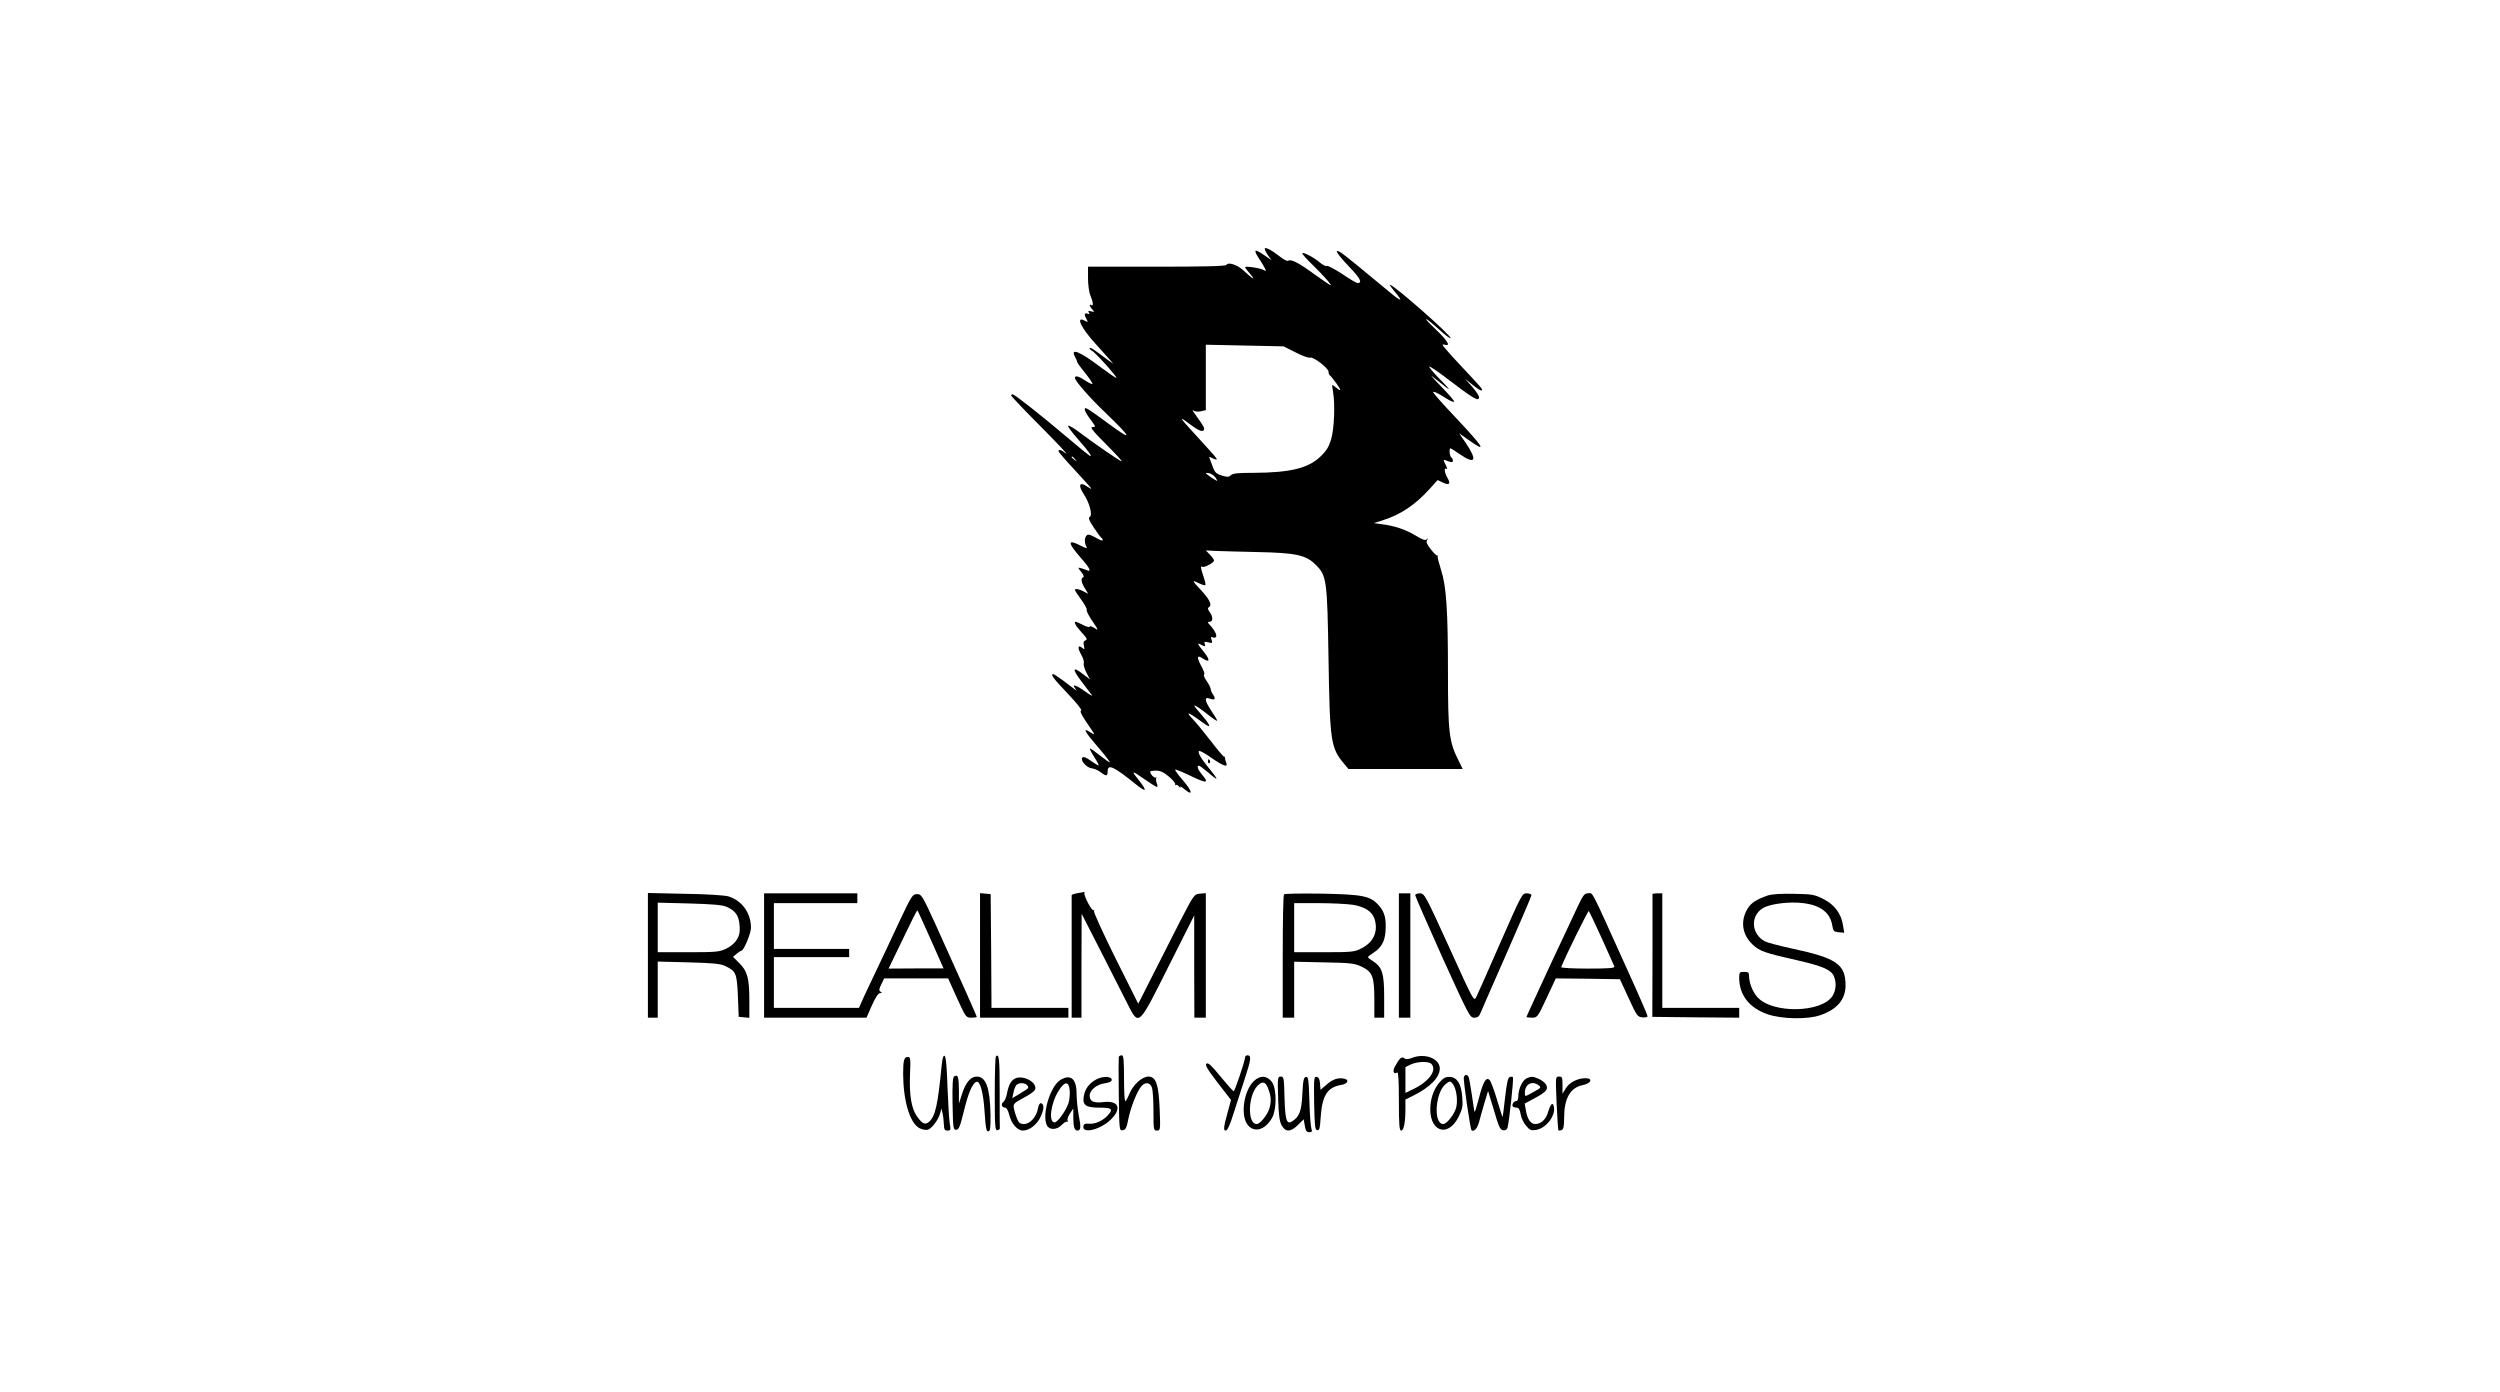 <?xml version="1.0" standalone="no"?>
<!DOCTYPE svg PUBLIC "-//W3C//DTD SVG 20010904//EN"
 "http://www.w3.org/TR/2001/REC-SVG-20010904/DTD/svg10.dtd">
<svg version="1.0" xmlns="http://www.w3.org/2000/svg"
 width="1528pt" height="851pt" viewBox="0 0 1528 851"
 preserveAspectRatio="xMidYMid meet">

<g transform="translate(0,851) scale(0.1,-0.1)"
fill="#000000" stroke="none">
<path d="M7730 6989 c0 -6 9 -24 21 -41 l21 -29 -46 32 c-25 18 -49 30 -52 26
-4 -4 6 -26 22 -49 36 -53 51 -86 31 -70 -14 12 -117 28 -117 19 0 -4 15 -23
33 -44 35 -41 14 -29 -43 24 -38 35 -93 53 -104 34 -5 -8 -132 -11 -427 -11
l-419 0 0 -70 c0 -40 6 -86 15 -107 17 -41 19 -67 5 -58 -15 10 -12 -6 6 -26
15 -16 14 -17 -7 -12 -17 5 -20 3 -14 -7 6 -10 4 -12 -8 -7 -20 7 -22 -6 -6
-34 10 -19 9 -20 -11 -9 -58 31 -23 -44 65 -140 33 -36 71 -79 85 -95 l25 -29
-35 25 c-19 14 -52 38 -72 53 -21 16 -38 24 -38 18 0 -5 6 -12 13 -15 17 -6
162 -167 150 -167 -4 0 -51 32 -103 71 -122 92 -180 115 -149 57 7 -12 13 -26
12 -29 -1 -3 21 -34 49 -68 27 -34 48 -65 45 -68 -3 -2 -23 7 -44 21 -39 27
-63 33 -63 16 0 -18 92 -123 192 -218 152 -146 162 -170 32 -75 -156 114 -164
119 -164 100 0 -9 16 -36 35 -61 33 -44 34 -46 13 -46 -18 0 -2 -21 82 -105
58 -58 101 -105 96 -105 -9 0 -172 112 -259 178 -31 24 -62 42 -68 40 -6 -2
20 -37 56 -78 70 -79 98 -119 73 -104 -7 4 -67 53 -133 109 -164 139 -324 265
-336 265 -5 0 -9 -3 -9 -7 0 -4 82 -91 183 -192 100 -101 169 -174 153 -163
-30 23 -46 28 -46 14 0 -5 45 -57 100 -116 55 -59 100 -110 100 -112 0 -3 -10
2 -22 10 -50 36 -62 12 -23 -46 34 -51 54 -126 36 -137 -11 -7 -5 -21 24 -65
20 -31 41 -59 46 -62 5 -3 9 -10 9 -16 0 -5 -20 2 -43 16 -33 19 -47 22 -55
14 -14 -14 -15 -43 -3 -67 9 -15 4 -15 -36 5 -80 41 -79 18 6 -79 53 -60 64
-85 34 -72 -10 4 -27 10 -38 13 -18 5 -18 3 4 -24 13 -16 18 -30 12 -32 -17
-6 -13 -31 10 -68 l20 -33 -28 14 c-29 16 -53 19 -53 9 0 -4 17 -29 37 -57 21
-28 37 -57 35 -64 -2 -7 10 -32 26 -56 48 -71 49 -74 19 -54 -15 9 -27 13 -27
7 0 -6 -18 -1 -40 10 -21 11 -42 20 -45 20 -14 0 -1 -25 35 -64 33 -36 38 -45
24 -50 -12 -5 -14 -13 -9 -33 5 -23 4 -25 -10 -13 -27 22 -31 1 -7 -40 12 -21
19 -45 16 -53 -3 -8 4 -34 16 -58 l22 -42 -40 31 c-70 55 -72 34 -5 -52 25
-34 51 -67 57 -75 6 -8 -12 2 -40 22 -56 40 -86 50 -63 20 12 -16 12 -17 -1
-7 -8 6 -40 30 -70 53 -30 22 -58 41 -62 41 -20 0 -1 -26 87 -118 56 -59 90
-102 83 -104 -9 -3 0 -24 27 -64 63 -92 62 -91 31 -71 -52 34 -39 8 44 -88 45
-52 78 -95 73 -95 -4 1 -33 21 -63 45 -30 24 -56 42 -58 40 -3 -2 9 -26 26
-52 17 -26 29 -49 27 -51 -2 -2 -22 10 -46 27 -29 21 -46 28 -53 21 -16 -16
25 -62 57 -66 15 -1 39 -12 53 -23 35 -27 44 -26 44 4 0 49 37 31 178 -83 23
-19 45 -32 48 -29 4 3 -9 25 -28 49 -57 70 -54 73 22 19 40 -28 77 -51 81 -51
5 0 4 11 -1 24 -5 13 -6 28 -2 32 4 5 3 6 -2 2 -9 -7 -35 19 -36 35 0 4 16 7
36 7 26 0 47 -10 79 -37 24 -20 41 -41 38 -47 -3 -6 -3 -8 2 -4 4 4 14 0 22
-10 9 -10 11 -11 7 -2 -5 8 7 2 26 -14 54 -45 48 -12 -10 55 -29 33 -50 62
-47 65 2 3 37 -11 77 -30 117 -57 135 -57 85 2 -25 30 -32 52 -16 52 4 0 29
-19 55 -41 26 -23 49 -40 51 -38 2 3 -17 29 -41 58 -56 67 -80 111 -62 111 7
0 42 -20 77 -45 69 -48 98 -57 86 -27 -4 9 -8 23 -8 30 0 6 -2 10 -5 7 -3 -2
-38 39 -79 93 -41 53 -91 114 -111 135 -45 46 -34 48 27 4 25 -19 52 -37 59
-41 26 -15 10 15 -33 64 -25 28 -45 53 -45 56 0 8 32 -13 85 -55 27 -22 51
-38 54 -36 2 3 -13 28 -33 57 -43 64 -48 92 -12 78 31 -11 39 -3 21 24 -8 11
-15 26 -15 34 0 7 -11 30 -25 50 -14 20 -21 38 -15 40 5 2 -3 25 -18 52 -30
55 -26 70 12 44 39 -25 43 -9 10 34 -46 57 -50 66 -26 53 28 -15 32 -14 25 5
-4 12 0 14 22 8 25 -6 27 -5 20 16 -5 15 -4 20 4 16 6 -4 16 -4 21 -1 12 7 -3
39 -33 73 -18 19 -18 22 -4 22 22 0 22 29 1 59 -13 18 -14 25 -4 31 20 12 2
49 -53 107 -53 56 -54 62 -6 37 17 -8 33 -13 36 -10 3 3 -2 26 -11 52 -18 54
-20 68 -7 60 11 -7 71 25 71 38 0 6 -11 22 -25 36 l-25 26 57 -3 c32 -1 148
-5 258 -7 237 -5 297 -18 356 -77 68 -68 71 -88 79 -579 8 -505 14 -542 96
-639 l26 -31 349 0 349 0 -25 51 c-58 114 -65 171 -65 538 0 381 -10 528 -42
627 -12 38 -22 75 -21 82 0 7 -1 11 -4 8 -3 -3 -20 14 -38 37 -25 32 -30 45
-22 57 9 12 8 13 -2 4 -10 -9 -26 -3 -69 23 -62 37 -127 59 -205 69 l-50 7 54
17 c107 33 200 95 286 191 l50 55 31 -15 c40 -19 51 -8 29 28 -19 33 -23 66
-6 55 6 -3 3 8 -5 25 -18 35 -18 35 18 21 20 -7 26 -6 26 5 0 7 -4 17 -10 20
-10 6 -14 55 -5 55 3 0 28 -16 56 -35 97 -67 111 -41 37 69 l-40 58 58 -41
c116 -83 96 -49 -80 138 -75 79 -136 148 -136 153 0 9 23 -1 83 -39 22 -14 42
-22 45 -18 3 3 -32 44 -79 92 -71 74 -76 80 -29 42 94 -76 98 -75 20 4 -41 42
-70 77 -64 77 6 0 48 -28 93 -62 182 -139 211 -156 211 -124 0 7 -19 35 -42
62 l-43 49 48 -39 c26 -21 50 -36 54 -32 7 6 -1 15 -123 145 -40 42 -83 90
-98 108 -24 28 -24 31 -6 26 40 -11 20 23 -62 101 -88 83 -57 70 37 -16 31
-28 58 -48 61 -45 11 11 -348 327 -371 327 -4 0 10 -19 29 -42 55 -64 43 -65
-31 -3 -157 131 -270 223 -295 240 -50 31 -30 -3 48 -85 69 -72 83 -100 51
-100 -6 0 -49 25 -94 56 -46 30 -88 52 -93 49 -6 -4 -24 5 -42 20 -39 33 -108
69 -108 56 0 -5 27 -36 61 -68 33 -32 76 -77 95 -100 33 -40 28 -37 -77 37
-107 78 -148 98 -167 86 -5 -3 -27 8 -48 25 -52 41 -94 63 -94 48z m189 -633
c40 -21 80 -35 88 -32 19 8 112 -63 113 -86 0 -9 3 -19 8 -22 4 -2 23 -26 42
-52 32 -45 27 -50 -13 -16 -17 15 -17 14 -10 -29 14 -77 8 -229 -11 -294 -14
-46 -29 -71 -65 -105 -74 -72 -186 -99 -409 -100 -94 0 -127 -3 -138 -14 -12
-12 -21 -13 -55 -3 -33 10 -43 19 -54 47 -7 19 -16 43 -20 54 -7 16 -6 17 14
6 13 -6 24 -10 27 -8 4 4 0 9 -136 158 -99 108 -100 112 -13 47 49 -36 73 -41
73 -15 0 6 -19 36 -42 67 -23 31 -35 50 -26 43 9 -7 27 -10 47 -6 l31 7 0 200
0 200 238 -5 237 -5 74 -37z m-1348 -653 c13 -16 12 -17 -3 -4 -10 7 -18 15
-18 17 0 8 8 3 21 -13z m858 -112 c15 -23 15 -24 -4 -13 -11 6 -29 18 -40 27
-20 15 -20 16 4 13 13 -2 31 -14 40 -27z"/>
<path d="M7383 3855 c0 -8 4 -12 9 -9 5 3 6 10 3 15 -9 13 -12 11 -12 -6z"/>
<path d="M6587 3051 c-21 -3 -38 -9 -37 -13 0 -5 0 -174 0 -378 l0 -370 30 0
30 0 0 318 1 317 115 -225 c63 -124 135 -267 161 -317 75 -148 67 -155 255
220 l157 312 0 -312 1 -313 35 0 35 0 0 381 0 380 -36 -3 c-35 -3 -36 -4 -126
-178 -49 -96 -126 -247 -170 -335 l-81 -160 -139 278 c-76 153 -135 283 -132
289 4 6 3 8 -3 5 -10 -6 -60 89 -55 105 1 4 1 7 0 7 -2 -1 -20 -5 -41 -8z"/>
<path d="M3960 2671 l0 -381 30 0 30 0 0 171 0 172 188 -5 c150 -4 194 -8 224
-22 67 -32 72 -44 78 -185 l5 -126 33 -3 32 -3 0 108 c0 134 -12 177 -61 226
l-39 39 23 19 c12 10 25 18 29 19 14 0 58 106 58 139 0 90 -54 166 -137 192
-23 7 -128 14 -265 16 l-228 5 0 -381z m480 297 c63 -27 83 -65 81 -147 -2
-45 -32 -85 -84 -110 -39 -19 -61 -21 -230 -21 l-187 0 0 151 0 152 193 -5
c141 -4 201 -9 227 -20z"/>
<path d="M4670 2670 l0 -380 313 0 313 0 33 75 c22 49 39 75 50 75 12 0 13 2
3 9 -11 6 -10 15 4 44 l18 37 195 0 196 0 54 -120 c54 -118 55 -120 88 -120
18 0 33 2 33 5 0 5 -97 223 -252 565 -81 177 -86 185 -113 185 -27 0 -33 -8
-107 -165 -42 -91 -103 -219 -134 -285 -32 -66 -70 -148 -86 -182 l-28 -63
-260 0 -260 0 0 155 0 155 230 0 230 0 0 25 0 25 -230 0 -230 0 0 140 0 140
255 0 255 0 0 30 0 30 -285 0 -285 0 0 -380z m1019 97 l78 -176 -168 0 -168
-1 87 180 c47 99 87 178 89 176 2 -1 39 -82 82 -179z"/>
<path d="M5990 2671 l0 -381 270 0 270 0 0 30 0 30 -235 0 -235 0 -2 348 -3
347 -32 3 -33 3 0 -380z"/>
<path d="M7848 3044 c-5 -4 -8 -175 -8 -381 l0 -373 35 0 35 0 0 171 0 171
183 -4 c166 -3 186 -6 231 -27 65 -32 76 -61 76 -201 l0 -110 30 0 30 0 0 128
c0 143 -12 181 -68 217 -17 11 -31 22 -31 25 0 3 14 14 31 25 49 31 71 68 76
129 6 77 -4 121 -39 160 -52 60 -95 69 -349 74 -124 2 -228 0 -232 -4z m420
-64 c73 -12 116 -40 132 -83 26 -77 -3 -146 -80 -184 -41 -21 -57 -23 -227
-23 l-183 0 0 150 0 150 148 0 c81 0 176 -5 210 -10z"/>
<path d="M8550 2670 l0 -380 35 0 35 0 0 380 0 380 -35 0 -35 0 0 -380z"/>
<path d="M8650 3038 c0 -6 75 -177 166 -380 161 -354 168 -368 194 -368 23 0
31 7 43 38 8 20 81 186 161 368 80 182 146 336 146 342 0 7 -13 12 -29 12 -28
0 -31 -7 -161 -302 -73 -167 -139 -316 -147 -332 -15 -28 -16 -26 -165 303
-147 322 -152 331 -180 331 -15 0 -28 -5 -28 -12z"/>
<path d="M9647 2978 c-19 -40 -98 -209 -176 -375 -77 -167 -141 -305 -141
-308 0 -3 15 -5 33 -5 33 0 35 2 90 120 l56 120 196 -2 196 -3 53 -115 c50
-109 54 -115 84 -118 18 -2 32 1 32 7 0 6 -54 131 -121 278 -238 526 -210 473
-245 473 -19 0 -29 -13 -57 -72z m143 -203 c39 -88 74 -166 77 -172 4 -10 -32
-13 -162 -13 -92 0 -165 4 -163 9 24 63 165 348 169 343 3 -4 39 -79 79 -167z"/>
<path d="M10100 3045 c0 -3 0 -173 0 -377 l-1 -373 266 -3 265 -2 0 30 0 30
-235 0 -235 0 0 350 0 350 -30 0 c-16 0 -30 -2 -30 -5z"/>
<path d="M10805 3037 c-67 -23 -102 -45 -123 -79 -46 -76 -35 -159 29 -220 44
-42 73 -52 277 -98 149 -34 203 -57 220 -95 17 -38 15 -85 -7 -121 -64 -105
-370 -111 -460 -8 -30 33 -51 88 -51 132 0 18 -6 22 -30 22 -28 0 -30 -3 -30
-36 0 -105 61 -184 173 -223 87 -30 244 -33 322 -6 103 35 155 96 155 182 0
129 -54 167 -325 225 -77 17 -152 36 -167 44 -84 44 -92 155 -14 203 43 27
165 42 248 31 106 -13 164 -58 177 -137 6 -34 9 -38 40 -41 l33 -3 -7 43 c-11
74 -52 129 -120 163 -55 28 -69 30 -180 32 -78 2 -134 -2 -160 -10z"/>
<path d="M5756 2003 c-24 -247 -39 -315 -77 -349 -24 -22 -43 -13 -76 35 -33
48 -46 131 -41 253 4 97 3 108 -13 108 -23 0 -29 -20 -29 -103 1 -168 41 -302
101 -333 17 -8 39 -12 50 -9 25 8 65 62 75 100 l8 30 7 -30 c4 -16 7 -47 8
-67 1 -32 5 -38 22 -38 20 0 21 3 14 43 -4 23 -10 125 -14 226 -4 127 -10 186
-18 188 -7 3 -13 -16 -17 -54z"/>
<path d="M6087 2053 c-4 -3 -7 -107 -7 -230 0 -198 2 -224 16 -221 8 2 15 6
15 11 -1 4 -1 106 -1 227 0 201 -4 233 -23 213z"/>
<path d="M6838 2050 c-1 -5 -2 -109 0 -231 3 -218 3 -220 24 -217 18 2 24 15
35 71 15 73 54 170 80 199 23 26 52 22 63 -8 6 -14 10 -79 10 -145 0 -115 1
-119 21 -119 21 0 22 3 17 128 -6 152 -22 202 -69 202 -38 0 -93 -49 -116
-105 -10 -25 -21 -45 -25 -45 -5 0 -8 63 -8 140 0 114 -3 140 -14 140 -8 0
-16 -4 -18 -10z"/>
<path d="M7610 2048 c0 -21 -63 -208 -70 -208 -3 0 -39 40 -80 90 -56 69 -76
87 -86 79 -10 -8 5 -34 68 -116 l82 -106 -18 -66 c-28 -102 -30 -121 -14 -121
10 0 26 35 47 103 18 56 50 154 70 217 38 116 41 140 15 140 -8 0 -14 -6 -14
-12z"/>
<path d="M8635 2046 c-30 -12 -42 -12 -53 -3 -15 12 -29 -1 -58 -55 -14 -27
-5 -46 16 -33 7 4 10 -57 10 -174 0 -147 3 -181 14 -181 16 0 26 50 26 132 l0
58 53 26 c99 50 157 110 157 163 0 60 -87 95 -165 67z m113 -38 c36 -36 -9
-103 -99 -149 l-59 -29 0 79 0 79 33 16 c38 18 108 21 125 4z"/>
<path d="M5832 1931 c-9 -6 -12 -49 -10 -167 3 -149 4 -159 22 -159 16 0 24
18 47 113 27 112 53 172 77 180 23 7 43 -68 50 -187 6 -93 10 -116 22 -116 12
0 15 18 14 105 -3 161 -28 230 -84 230 -37 0 -68 -37 -90 -106 l-19 -59 0 82
c-1 82 -6 98 -29 84z"/>
<path d="M8947 1926 c-5 -13 39 -315 47 -324 14 -13 36 12 46 50 6 24 21 76
33 117 l22 73 36 -118 c29 -100 38 -120 56 -122 14 -2 23 3 27 15 10 36 39
303 33 309 -3 4 -13 4 -20 1 -11 -4 -18 -40 -28 -126 -7 -66 -14 -119 -16
-118 -1 2 -17 50 -34 108 -17 57 -37 110 -44 117 -21 23 -40 -9 -65 -107 -13
-50 -25 -89 -27 -87 -2 1 -9 48 -17 104 -8 56 -17 106 -21 112 -9 14 -22 13
-28 -4z"/>
<path d="M6204 1918 c-25 -12 -40 -40 -50 -95 -4 -21 -14 -43 -22 -49 -17 -12
-8 -34 12 -34 8 0 19 -20 25 -46 13 -53 50 -94 83 -94 40 0 88 38 109 86 21
47 22 75 2 81 -7 3 -15 -10 -19 -32 -9 -52 -49 -95 -85 -95 -24 0 -32 6 -43
33 -7 17 -16 46 -19 62 -5 28 -2 32 61 66 44 23 68 42 70 55 6 43 -78 85 -124
62z m75 -42 c10 -12 7 -18 -13 -30 -14 -9 -38 -23 -52 -32 l-27 -16 7 32 c3
18 11 39 17 47 15 17 53 17 68 -1z"/>
<path d="M6482 1910 c-64 -39 -116 -216 -83 -279 16 -29 61 -28 91 4 12 13 27
22 31 19 5 -3 7 1 4 8 -3 7 4 27 15 43 l20 30 0 -52 c0 -60 7 -83 25 -83 21 0
23 20 8 95 -7 39 -13 97 -13 131 0 90 -36 121 -98 84z m56 -65 c2 -22 -1 -56
-7 -76 -14 -45 -67 -119 -85 -119 -39 0 -24 118 25 194 37 59 62 59 67 1z"/>
<path d="M6701 1913 c-43 -23 -70 -58 -77 -104 -9 -54 12 -69 97 -69 76 0 85
-9 49 -48 -31 -33 -78 -54 -113 -50 -24 2 -33 -1 -35 -15 -10 -49 101 -23 165
38 72 69 52 120 -43 109 -60 -7 -84 4 -84 40 0 33 44 69 93 75 28 4 42 11 42
21 0 22 -54 24 -94 3z"/>
<path d="M7662 1901 c-58 -58 -80 -197 -41 -259 38 -60 112 -42 155 38 28 52
27 178 -2 217 -31 41 -73 42 -112 4z m87 -39 c20 -51 22 -79 11 -122 -11 -41
-57 -100 -79 -100 -58 0 -54 174 6 235 29 28 47 24 62 -13z"/>
<path d="M7812 1798 c3 -102 8 -141 21 -165 23 -44 56 -43 101 2 l34 34 7 -39
c5 -31 11 -40 27 -40 17 0 19 4 13 23 -4 12 -10 89 -12 170 -4 131 -7 148 -21
145 -14 -3 -18 -21 -22 -105 -5 -104 -18 -139 -63 -167 -33 -21 -42 8 -46 144
-3 122 -4 130 -23 130 -19 0 -20 -5 -16 -132z"/>
<path d="M8032 1768 c3 -140 5 -163 19 -166 13 -2 17 11 21 80 9 133 41 183
126 197 42 7 51 34 13 39 -37 6 -68 -6 -105 -39 l-35 -30 -3 38 c-2 27 -8 39
-21 41 -16 3 -17 -8 -15 -160z"/>
<path d="M8808 1905 c-36 -36 -59 -88 -65 -148 -15 -160 105 -209 173 -71 23
48 26 63 21 121 -6 78 -30 117 -74 121 -21 2 -37 -4 -55 -23z m70 -18 c23 -27
34 -102 22 -147 -11 -41 -57 -100 -79 -100 -62 0 -49 196 17 246 22 17 27 17
40 1z"/>
<path d="M9332 1920 c-26 -11 -52 -65 -52 -110 0 -19 -5 -30 -14 -30 -15 0
-28 -24 -19 -34 4 -3 14 -6 23 -6 12 0 19 -11 24 -39 3 -22 18 -54 33 -71 23
-28 31 -31 61 -26 60 9 118 82 110 138 -5 35 -21 24 -35 -26 -14 -48 -43 -76
-80 -76 -28 0 -49 32 -57 85 l-7 40 56 30 c75 40 90 57 75 85 -6 12 -27 28
-45 36 -39 16 -42 16 -73 4z m72 -43 c17 -13 15 -16 -29 -40 -57 -32 -55 -32
-55 -6 0 52 43 76 84 46z"/>
<path d="M9514 1768 c4 -90 9 -164 11 -167 2 -2 11 -1 20 2 11 5 15 22 15 75
0 119 37 184 114 200 52 10 64 42 16 42 -48 0 -98 -26 -120 -62 l-20 -33 0 53
c0 47 -2 52 -21 52 -22 0 -22 -1 -15 -162z"/>
</g>
</svg>
